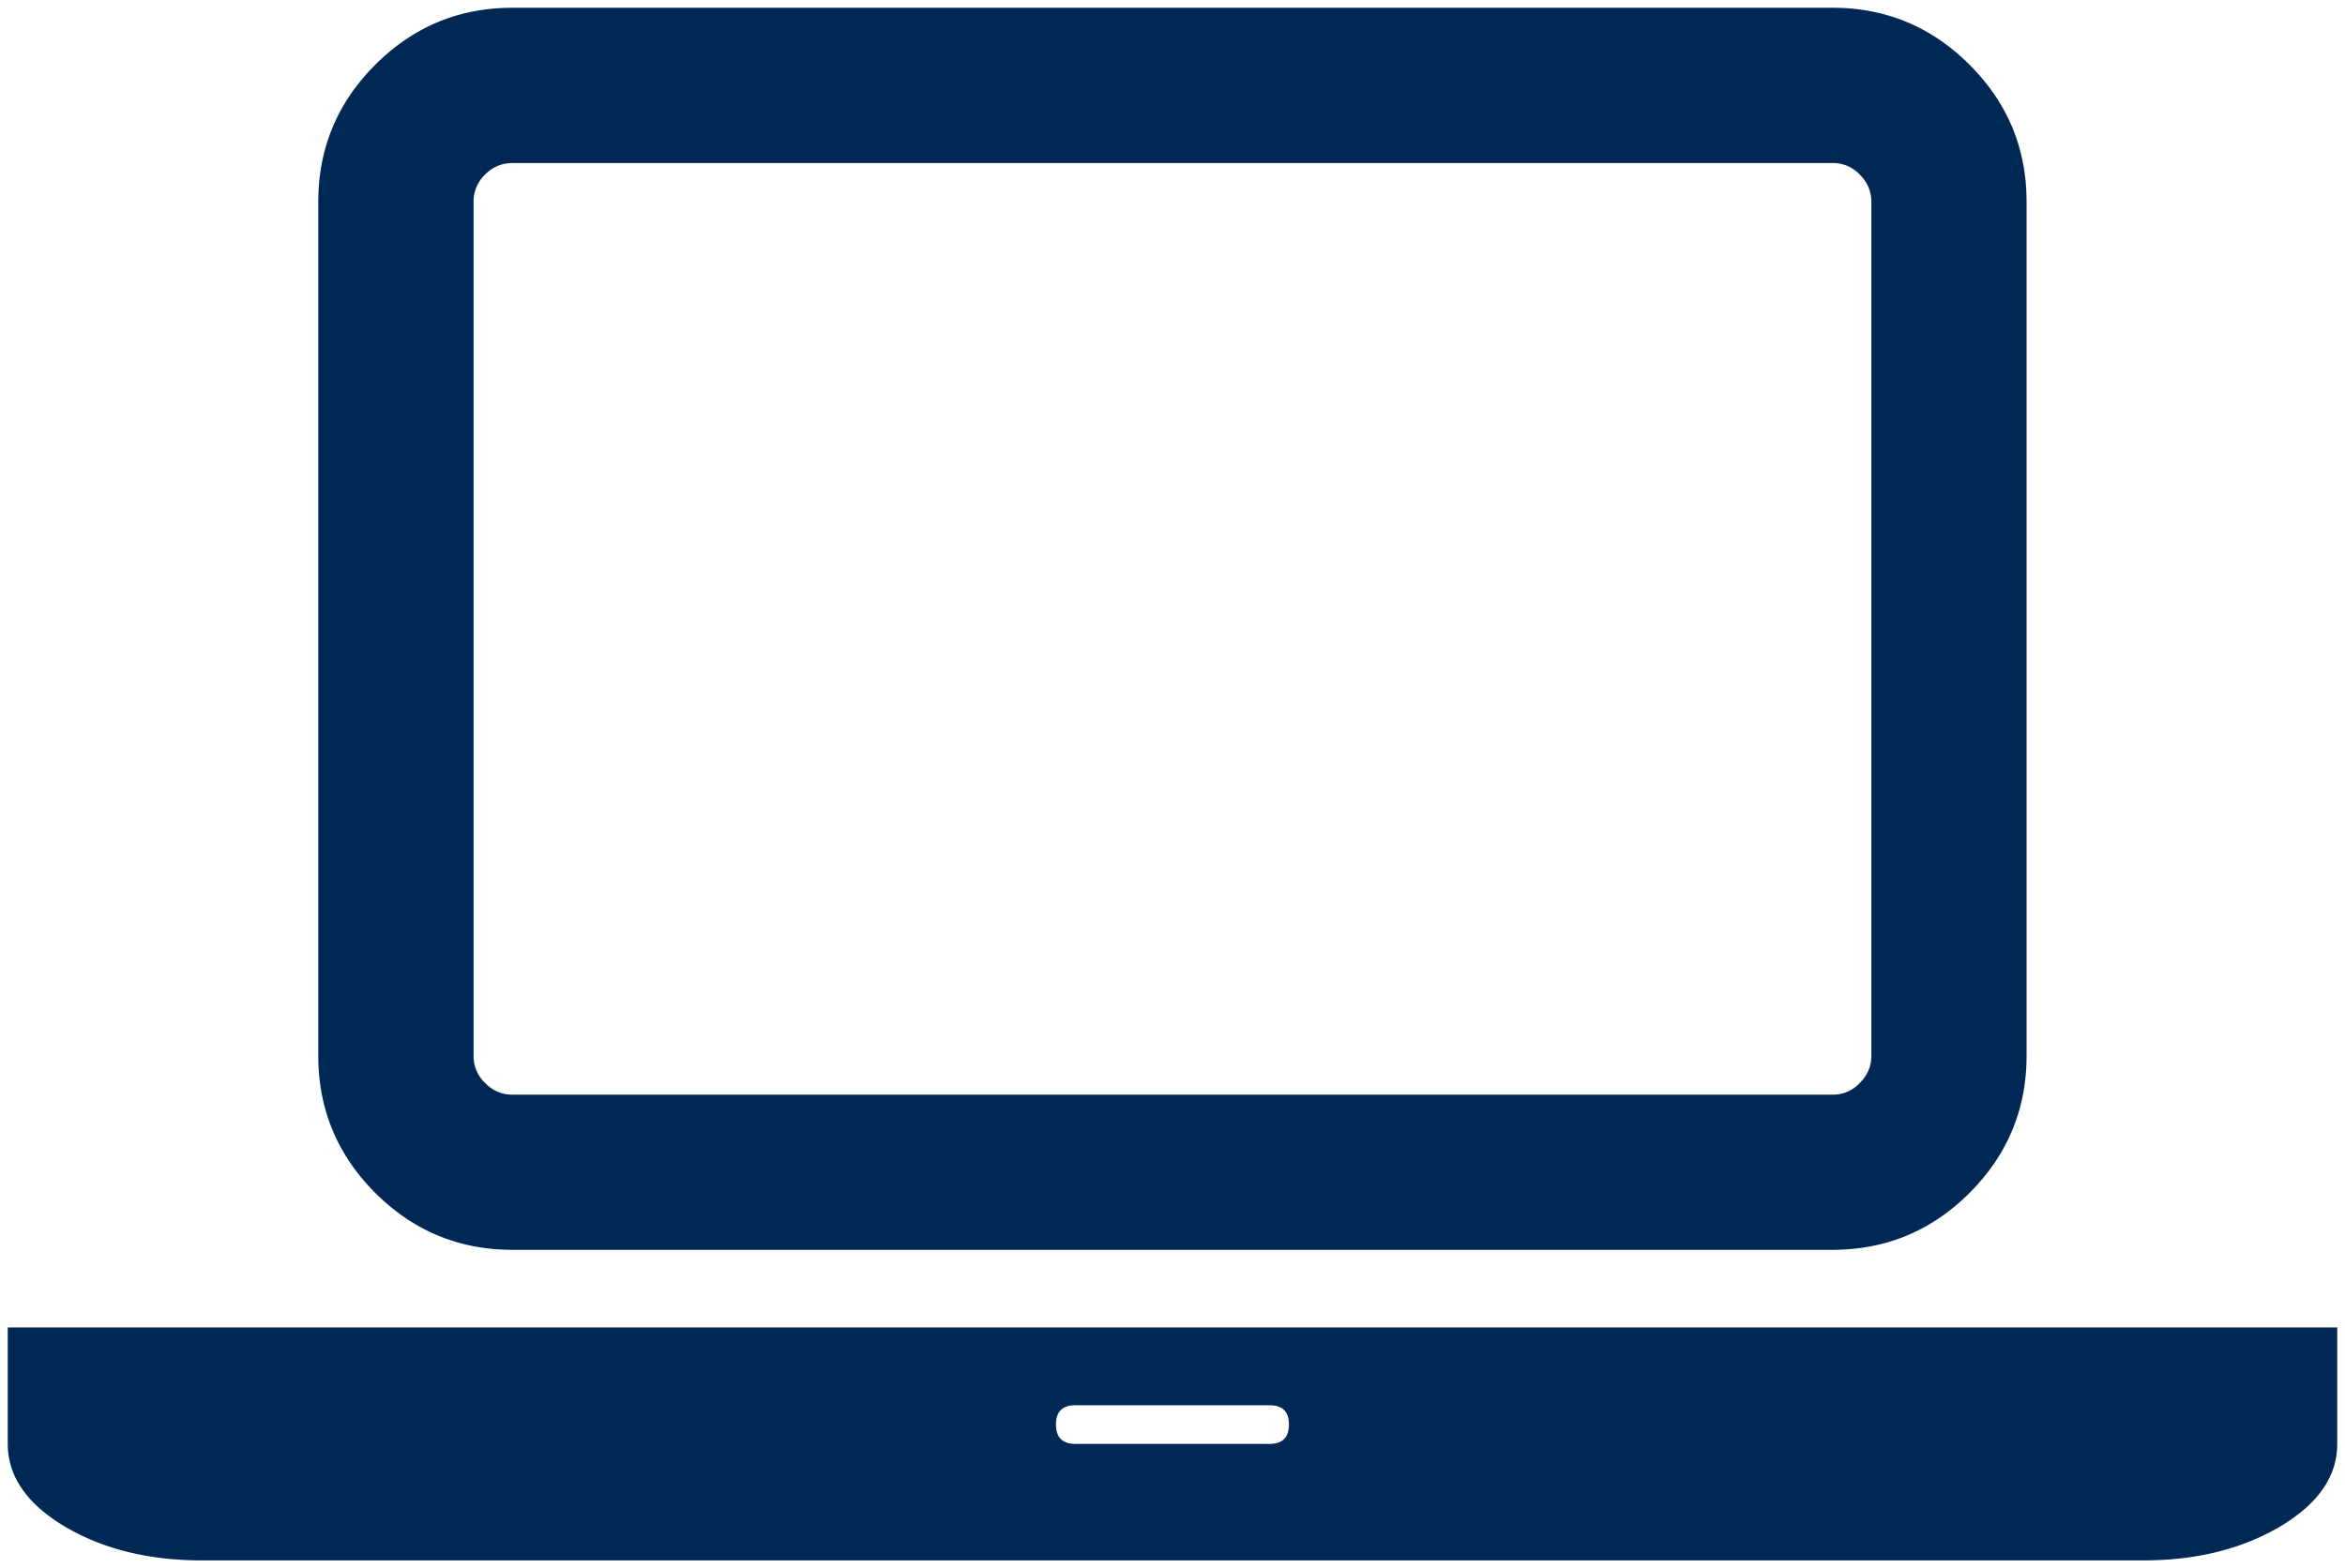 <svg xmlns="http://www.w3.org/2000/svg" xmlns:xlink="http://www.w3.org/1999/xlink" viewBox="0 0 151 101" fill="#fff" fill-rule="evenodd" stroke="#000" stroke-linecap="round" stroke-linejoin="round"><use xlink:href="#A" x=".5" y=".5"/><symbol id="A"><path d="M137.501 84.993H150v7.502c0 2.083-1.221 3.858-3.677 5.322h0c-2.458 1.448-5.388 2.182-8.822 2.182h0H12.502c-3.443 0-6.382-.734-8.831-2.182h0C1.221 96.353 0 94.579 0 92.495h0v-7.502h12.502 124.999 0zM32.496 79.996c-3.436 0-6.38-1.221-8.831-3.663h0c-2.449-2.456-3.67-5.402-3.67-8.838h0V12.499c0-3.434 1.221-6.38 3.67-8.829h0C26.116 1.221 29.06 0 32.496 0h0 85.001c3.434 0 6.38 1.221 8.824 3.67h0c2.456 2.449 3.675 5.395 3.675 8.829h0v54.996c0 3.436-1.221 6.382-3.675 8.838h0c-2.445 2.442-5.391 3.663-8.824 3.663h0-85.001 0zm-2.501-67.497v54.996a2.37 2.37 0 0 0 .743 1.758h0c.495.506 1.083.75 1.758.75h0 85.001c.684 0 1.27-.244 1.758-.75h0c.488-.487.748-1.073.748-1.758h0V12.499c0-.675-.26-1.261-.748-1.758h0a2.37 2.37 0 0 0-1.758-.741h0-85.001c-.675 0-1.263.244-1.758.741h0a2.4 2.4 0 0 0-.743 1.758h0zm51.256 79.996c.83 0 1.245-.408 1.245-1.254h0c0-.83-.415-1.235-1.245-1.235h0-12.499c-.839 0-1.256.408-1.256 1.235h0c0 .846.417 1.254 1.256 1.254h0 12.499 0z" fill="#002855" stroke="none"/></symbol></svg>